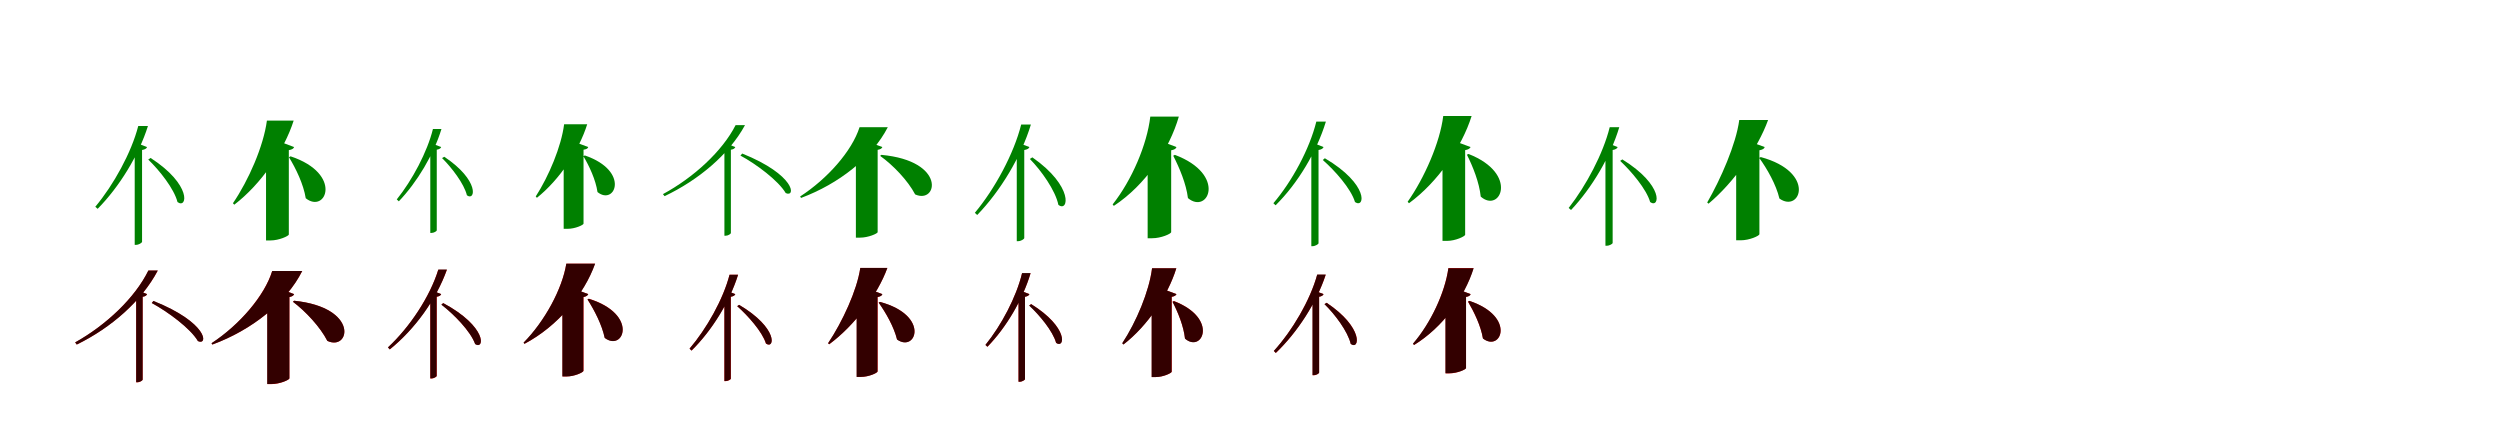<?xml version="1.0" encoding="UTF-8"?>
<svg width="1700" height="300" xmlns="http://www.w3.org/2000/svg">
<rect width="100%" height="100%" fill="white"/>
<g fill="green" transform="translate(100 100) scale(0.1 -0.1)"><path d="M0.0 -0.0 -54.0 21.0 -84.0 -18.0V-665.0H-75.0C-56.0 -665.0 -35.0 -651.0 -34.0 -645.0V-20.0C-15.0 -17.0 -3.0 -10.0 0.0 0.0ZM6.0 143.0H-60.0C-106.0 -37.0 -228.0 -258.0 -352.0 -406.0L-336.0 -420.0C-189.0 -271.0 -57.0 -57.0 6.0 143.0ZM24.0 -74.0 8.0 -85.0C83.0 -157.0 184.0 -283.0 207.0 -374.0C274.0 -423.0 307.0 -257.0 24.0 -74.0Z"/></g>
<g fill="green" transform="translate(200 100) scale(0.1 -0.1)"><path d="M0.0 0.0 -125.0 47.0 -191.0 -40.0V-635.0H-161.0C-102.0 -635.0 -38.0 -605.0 -36.0 -595.0V-21.0C-14.0 -17.0 -4.0 -11.0 0.0 0.0ZM-3.0 180.0H-185.0C-208.0 6.0 -309.0 -225.0 -416.0 -382.0L-407.0 -392.0C-224.0 -252.0 -68.0 -23.0 -3.0 180.0ZM-24.0 -63.0 -35.0 -69.0C12.0 -146.0 64.0 -253.0 79.0 -348.0C215.0 -457.0 336.0 -183.0 -24.0 -63.0Z"/></g>
<g fill="green" transform="translate(300 100) scale(0.1 -0.1)"><path d="M0.0 0.0 -47.0 18.0 -74.0 -16.0V-584.0H-66.0C-49.0 -584.0 -31.0 -572.0 -30.0 -567.0V-18.0C-13.0 -15.0 -3.0 -9.0 0.0 0.0ZM2.0 123.0H-56.0C-94.0 -33.0 -198.0 -227.0 -302.0 -356.0L-288.0 -369.0C-163.0 -238.0 -51.0 -51.0 2.0 123.0ZM21.0 -66.0 6.0 -75.0C70.0 -138.0 156.0 -249.0 175.0 -328.0C233.0 -371.0 263.0 -227.0 21.0 -66.0Z"/></g>
<g fill="green" transform="translate(400 100) scale(0.1 -0.1)"><path d="M0.0 0.0 -109.0 41.0 -167.0 -35.0V-556.0H-141.0C-89.0 -556.0 -33.0 -530.0 -32.0 -521.0V-18.0C-12.0 -15.0 -3.0 -10.0 0.0 0.0ZM-7.0 155.0H-164.0C-183.0 4.0 -268.0 -198.0 -357.0 -336.0L-349.0 -345.0C-194.0 -221.0 -62.0 -21.0 -7.0 155.0ZM-23.0 -57.0 -33.0 -62.0C7.0 -129.0 51.0 -223.0 63.0 -306.0C181.0 -402.0 288.0 -164.0 -23.0 -57.0Z"/></g>
<g fill="green" transform="translate(500 100) scale(0.1 -0.1)"><path d="M0.0 0.0 -50.0 20.0 -74.0 -14.0V-603.0H-66.0C-49.0 -603.0 -31.0 -591.0 -30.0 -585.0V-18.0C-13.0 -16.0 -3.0 -9.0 0.0 0.0ZM66.0 149.0H2.0C-88.0 -28.0 -283.0 -207.0 -492.0 -320.0L-481.0 -334.0C-250.0 -224.0 -43.0 -51.0 66.0 149.0ZM47.0 -44.0 35.0 -58.0C141.0 -115.0 293.0 -228.0 343.0 -313.0C413.0 -345.0 410.0 -190.0 47.0 -44.0Z"/></g>
<g fill="green" transform="translate(600 100) scale(0.1 -0.1)"><path d="M0.0 0.0 -137.0 51.0 -180.0 -5.0V-616.0H-152.0C-95.0 -616.0 -33.0 -588.0 -32.0 -579.0V-19.0C-12.0 -15.0 -4.0 -10.0 0.0 0.0ZM37.0 135.0H-155.0C-207.0 -28.0 -374.0 -216.0 -559.0 -336.0L-553.0 -346.0C-296.0 -250.0 -70.0 -73.0 37.0 135.0ZM-7.0 -53.0 -15.0 -60.0C72.0 -122.0 174.0 -228.0 223.0 -322.0C375.0 -391.0 439.0 -94.0 -7.0 -53.0Z"/></g>
<g fill="green" transform="translate(700 100) scale(0.1 -0.1)"><path d="M0.0 -0.0 -55.0 21.0 -86.0 -19.0V-640.0H-77.0C-57.0 -640.0 -36.0 -626.0 -35.0 -619.0V-20.0C-15.0 -17.0 -3.0 -10.0 0.0 0.0ZM10.0 153.0H-56.0C-105.0 -44.0 -236.0 -286.0 -371.0 -447.0L-355.0 -462.0C-197.0 -299.0 -56.0 -65.0 10.0 153.0ZM20.0 -70.0 3.0 -81.0C80.0 -159.0 177.0 -295.0 197.0 -393.0C266.0 -447.0 304.0 -268.0 20.0 -70.0Z"/></g>
<g fill="green" transform="translate(800 100) scale(0.1 -0.1)"><path d="M0.0 0.0 -123.0 47.0 -196.0 -49.0V-620.0H-165.0C-104.0 -620.0 -38.0 -590.0 -36.0 -579.0V-22.0C-14.0 -18.0 -3.0 -11.0 0.0 0.0ZM16.0 207.0H-178.0C-200.0 17.0 -304.0 -226.0 -434.0 -390.0L-426.0 -400.0C-210.0 -258.0 -48.0 -15.0 16.0 207.0ZM-11.0 -53.0 -22.0 -59.0C20.0 -141.0 66.0 -249.0 78.0 -347.0C215.0 -462.0 345.0 -187.0 -11.0 -53.0Z"/></g>
<g fill="green" transform="translate(900 100) scale(0.1 -0.1)"><path d="M0.0 0.0 -53.0 21.0 -83.0 -18.0V-674.0H-74.0C-56.0 -674.0 -35.0 -660.0 -34.0 -655.0V-20.0C-15.0 -17.0 -3.0 -10.0 0.0 0.0ZM16.0 173.0H-49.0C-95.0 -13.0 -214.0 -233.0 -341.0 -382.0L-326.0 -396.0C-175.0 -247.0 -47.0 -33.0 16.0 173.0ZM9.0 -76.0 -5.0 -88.0C76.0 -159.0 187.0 -283.0 214.0 -374.0C282.0 -421.0 311.0 -254.0 9.0 -76.0Z"/></g>
<g fill="green" transform="translate(1000 100) scale(0.1 -0.1)"><path d="M0.0 0.0 -121.0 45.0 -191.0 -46.0V-638.0H-160.0C-102.0 -638.0 -39.0 -607.0 -37.0 -597.0V-21.0C-15.0 -17.0 -5.0 -10.0 0.0 0.0ZM7.0 211.0H-186.0C-208.0 32.0 -313.0 -209.0 -428.0 -372.0L-419.0 -382.0C-223.0 -239.0 -59.0 1.0 7.0 211.0ZM-14.0 -47.0 -25.0 -52.0C16.0 -133.0 59.0 -241.0 69.0 -337.0C201.0 -453.0 331.0 -182.0 -14.0 -47.0Z"/></g>
<g fill="green" transform="translate(1100 100) scale(0.1 -0.1)"><path d="M0.0 -0.0 -53.0 21.0 -83.0 -18.0V-671.0H-74.0C-55.0 -671.0 -35.0 -658.0 -34.0 -653.0V-20.0C-15.0 -17.0 -3.0 -10.0 0.0 0.0ZM11.0 135.0H-54.0C-98.0 -44.0 -215.0 -264.0 -333.0 -414.0L-317.0 -428.0C-175.0 -278.0 -48.0 -63.0 11.0 135.0ZM32.0 -84.0 17.0 -94.0C92.0 -164.0 196.0 -286.0 221.0 -374.0C286.0 -421.0 318.0 -261.0 32.0 -84.0Z"/></g>
<g fill="green" transform="translate(1200 100) scale(0.1 -0.1)"><path d="M0.0 0.0 -125.0 46.0 -194.0 -45.0V-634.0H-163.0C-103.0 -634.0 -38.0 -604.0 -36.0 -593.0V-22.0C-13.0 -17.0 -4.0 -12.0 0.0 0.0ZM23.0 184.0H-173.0C-195.0 19.0 -299.0 -217.0 -391.0 -377.0L-382.0 -385.0C-211.0 -242.0 -47.0 -10.0 23.0 184.0ZM-27.0 -68.0 -37.0 -74.0C17.0 -149.0 78.0 -256.0 100.0 -350.0C242.0 -452.0 353.0 -171.0 -27.0 -68.0Z"/></g>
<g fill="red" transform="translate(100 200) scale(0.1 -0.1)"><path d="M0.0 0.0 -49.0 19.0 -74.0 -14.0V-600.0H-66.0C-49.0 -600.0 -31.0 -587.0 -30.0 -582.0V-18.0C-13.0 -16.0 -3.0 -9.0 0.0 0.0ZM73.0 160.0H9.0C-81.0 -24.0 -277.0 -210.0 -489.0 -329.0L-478.0 -343.0C-244.0 -228.0 -37.0 -47.0 73.0 160.0ZM43.0 -47.0 32.0 -60.0C140.0 -119.0 296.0 -233.0 346.0 -319.0C417.0 -352.0 414.0 -194.0 43.0 -47.0Z"/></g>
<g fill="black" opacity=".8" transform="translate(100 200) scale(0.1 -0.1)"><path d="M0.0 0.0 -50.0 20.0 -74.0 -14.0V-599.0H-66.0C-49.0 -599.0 -31.0 -588.0 -30.0 -582.0V-18.0C-13.0 -16.0 -3.0 -9.0 0.0 0.0ZM73.0 161.0H9.0C-81.0 -24.0 -277.0 -210.0 -489.0 -328.0L-478.0 -343.0C-243.0 -228.0 -36.0 -47.0 73.0 161.0ZM43.0 -46.0 32.0 -61.0C140.0 -119.0 295.0 -233.0 346.0 -320.0C417.0 -352.0 414.0 -194.0 43.0 -46.0Z"/></g>
<g fill="red" transform="translate(200 200) scale(0.1 -0.1)"><path d="M0.0 0.0 -135.0 50.0 -182.0 -12.0V-612.0H-154.0C-96.0 -612.0 -33.0 -583.0 -32.0 -573.0V-20.0C-12.0 -16.0 -4.0 -10.0 0.0 0.0ZM55.0 157.0H-149.0C-201.0 -10.0 -370.0 -209.0 -561.0 -334.0L-556.0 -343.0C-287.0 -244.0 -53.0 -57.0 55.0 157.0ZM0.0 -45.0 -8.0 -52.0C78.0 -117.0 178.0 -223.0 226.0 -318.0C379.0 -390.0 446.0 -91.0 0.0 -45.0Z"/></g>
<g fill="black" opacity=".8" transform="translate(200 200) scale(0.1 -0.1)"><path d="M0.0 0.0 -135.0 50.0 -183.0 -12.0V-611.0H-154.0C-96.0 -611.0 -33.0 -583.0 -32.0 -573.0V-20.0C-12.0 -15.0 -4.0 -10.0 0.0 0.0ZM55.0 157.0H-149.0C-200.0 -11.0 -370.0 -208.0 -562.0 -334.0L-556.0 -343.0C-287.0 -244.0 -53.0 -58.0 55.0 157.0ZM0.0 -45.0 -8.0 -52.0C78.0 -117.0 177.0 -223.0 226.0 -318.0C379.0 -390.0 446.0 -91.0 0.0 -45.0Z"/></g>
<g fill="red" transform="translate(300 200) scale(0.1 -0.1)"><path d="M0.0 0.0 -47.0 18.0 -74.0 -16.0V-574.0H-66.0C-49.0 -574.0 -31.0 -561.0 -30.0 -557.0V-18.0C-13.0 -15.0 -3.0 -9.0 0.0 0.0ZM39.0 166.0H-20.0C-76.0 -17.0 -213.0 -224.0 -362.0 -363.0L-349.0 -376.0C-179.0 -238.0 -34.0 -36.0 39.0 166.0ZM14.0 -61.0 2.0 -71.0C86.0 -137.0 201.0 -253.0 231.0 -339.0C295.0 -381.0 315.0 -223.0 14.0 -61.0Z"/></g>
<g fill="black" opacity=".8" transform="translate(300 200) scale(0.1 -0.1)"><path d="M0.0 0.0 -47.0 19.0 -74.0 -16.0V-573.0H-66.0C-49.0 -573.0 -32.0 -562.0 -31.0 -557.0V-18.0C-13.0 -15.0 -3.0 -9.0 0.0 0.0ZM39.0 167.0H-19.0C-76.0 -17.0 -213.0 -224.0 -362.0 -362.0L-350.0 -376.0C-178.0 -238.0 -33.0 -37.0 39.0 167.0ZM14.0 -61.0 1.0 -72.0C86.0 -136.0 201.0 -254.0 231.0 -340.0C295.0 -381.0 315.0 -223.0 14.0 -61.0Z"/></g>
<g fill="red" transform="translate(400 200) scale(0.1 -0.1)"><path d="M0.0 0.0 -112.0 41.0 -175.0 -42.0V-560.0H-148.0C-93.0 -560.0 -34.0 -532.0 -32.0 -522.0V-20.0C-13.0 -16.0 -4.0 -9.0 0.0 0.0ZM46.0 207.0H-149.0C-177.0 36.0 -295.0 -185.0 -439.0 -330.0L-433.0 -338.0C-206.0 -217.0 -27.0 0.0 46.0 207.0ZM4.0 -31.0 -5.0 -36.0C42.0 -110.0 94.0 -208.0 112.0 -297.0C240.0 -395.0 346.0 -138.0 4.0 -31.0Z"/></g>
<g fill="black" opacity=".8" transform="translate(400 200) scale(0.1 -0.1)"><path d="M0.0 0.0 -111.0 42.0 -176.0 -42.0V-560.0H-147.0C-93.0 -560.0 -34.0 -532.0 -33.0 -522.0V-20.0C-12.0 -16.0 -3.0 -9.0 0.0 0.0ZM47.0 207.0H-149.0C-176.0 36.0 -296.0 -184.0 -440.0 -330.0L-434.0 -338.0C-206.0 -218.0 -27.0 -1.0 47.0 207.0ZM4.0 -32.0 -5.0 -36.0C42.0 -109.0 93.0 -209.0 112.0 -298.0C240.0 -395.0 346.0 -138.0 4.0 -32.0Z"/></g>
<g fill="red" transform="translate(500 200) scale(0.1 -0.1)"><path d="M0.0 0.0 -47.0 18.0 -74.0 -16.0V-592.0H-66.0C-49.0 -592.0 -31.0 -580.0 -30.0 -576.0V-18.0C-13.0 -15.0 -3.0 -9.0 0.0 0.0ZM19.0 132.0H-39.0C-82.0 -35.0 -195.0 -235.0 -311.0 -371.0L-297.0 -384.0C-160.0 -248.0 -39.0 -52.0 19.0 132.0ZM26.0 -73.0 13.0 -82.0C85.0 -146.0 184.0 -256.0 208.0 -336.0C268.0 -378.0 294.0 -231.0 26.0 -73.0Z"/></g>
<g fill="black" opacity=".8" transform="translate(500 200) scale(0.1 -0.1)"><path d="M0.0 0.0 -47.0 18.0 -74.0 -16.0V-591.0H-66.0C-49.0 -591.0 -32.0 -580.0 -31.0 -576.0V-18.0C-13.0 -15.0 -3.0 -9.0 0.0 0.0ZM19.0 132.0H-39.0C-82.0 -35.0 -195.0 -235.0 -311.0 -371.0L-298.0 -384.0C-159.0 -248.0 -38.0 -53.0 19.0 132.0ZM26.0 -73.0 13.0 -82.0C85.0 -145.0 184.0 -256.0 209.0 -336.0C268.0 -378.0 294.0 -232.0 26.0 -73.0Z"/></g>
<g fill="red" transform="translate(600 200) scale(0.1 -0.1)"><path d="M0.0 0.0 -112.0 41.0 -174.0 -42.0V-563.0H-147.0C-92.0 -563.0 -34.0 -536.0 -32.0 -526.0V-20.0C-12.0 -16.0 -4.0 -10.0 0.0 0.0ZM34.0 178.0H-150.0C-172.0 26.0 -272.0 -190.0 -369.0 -334.0L-361.0 -341.0C-190.0 -214.0 -32.0 -3.0 34.0 178.0ZM-16.0 -53.0 -25.0 -58.0C24.0 -127.0 79.0 -223.0 100.0 -308.0C228.0 -400.0 327.0 -146.0 -16.0 -53.0Z"/></g>
<g fill="black" opacity=".8" transform="translate(600 200) scale(0.1 -0.1)"><path d="M0.0 0.0 -111.0 41.0 -175.0 -42.0V-563.0H-147.0C-92.0 -563.0 -34.0 -536.0 -33.0 -526.0V-20.0C-11.0 -15.0 -3.0 -11.0 0.0 0.0ZM34.0 178.0H-150.0C-172.0 26.0 -272.0 -189.0 -369.0 -334.0L-362.0 -341.0C-189.0 -214.0 -32.0 -4.0 34.0 178.0ZM-16.0 -53.0 -25.0 -58.0C24.0 -126.0 79.0 -223.0 100.0 -309.0C228.0 -400.0 327.0 -146.0 -16.0 -53.0Z"/></g>
<g fill="red" transform="translate(700 200) scale(0.1 -0.1)"><path d="M0.0 0.0 -47.0 18.0 -74.0 -16.0V-596.0H-66.0C-49.0 -596.0 -31.0 -583.0 -30.0 -579.0V-18.0C-13.0 -15.0 -3.0 -9.0 0.0 0.0ZM8.0 142.0H-50.0C-88.0 -19.0 -192.0 -214.0 -299.0 -346.0L-285.0 -358.0C-157.0 -226.0 -46.0 -36.0 8.0 142.0ZM12.0 -68.0 -1.0 -77.0C67.0 -141.0 160.0 -251.0 181.0 -331.0C241.0 -374.0 269.0 -227.0 12.0 -68.0Z"/></g>
<g fill="black" opacity=".8" transform="translate(700 200) scale(0.1 -0.1)"><path d="M0.0 0.0 -47.0 18.0 -74.0 -16.0V-596.0H-66.0C-50.0 -596.0 -31.0 -584.0 -30.0 -579.0V-18.0C-13.0 -15.0 -3.0 -9.0 0.0 0.0ZM8.0 143.0H-50.0C-88.0 -19.0 -192.0 -214.0 -299.0 -345.0L-286.0 -358.0C-157.0 -226.0 -45.0 -37.0 8.0 143.0ZM12.0 -68.0 -2.0 -78.0C67.0 -141.0 160.0 -252.0 182.0 -332.0C241.0 -374.0 269.0 -228.0 12.0 -68.0Z"/></g>
<g fill="red" transform="translate(800 200) scale(0.1 -0.1)"><path d="M0.0 0.0 -108.0 40.0 -168.0 -39.0V-564.0H-142.0C-90.0 -564.0 -34.0 -537.0 -32.0 -528.0V-19.0C-13.0 -15.0 -4.0 -9.0 0.0 0.0ZM-1.0 176.0H-166.0C-185.0 20.0 -273.0 -191.0 -368.0 -334.0L-360.0 -342.0C-196.0 -215.0 -57.0 -6.0 -1.0 176.0ZM-17.0 -47.0 -27.0 -52.0C10.0 -123.0 49.0 -218.0 58.0 -302.0C175.0 -404.0 289.0 -165.0 -17.0 -47.0Z"/></g>
<g fill="black" opacity=".8" transform="translate(800 200) scale(0.1 -0.1)"><path d="M0.0 0.0 -108.0 40.0 -169.0 -39.0V-564.0H-142.0C-90.0 -564.0 -34.0 -537.0 -33.0 -528.0V-18.0C-13.0 -15.0 -4.0 -9.0 0.0 0.0ZM-1.0 176.0H-166.0C-185.0 20.0 -274.0 -190.0 -369.0 -334.0L-361.0 -343.0C-196.0 -216.0 -57.0 -7.0 -1.0 176.0ZM-17.0 -48.0 -27.0 -52.0C10.0 -122.0 49.0 -218.0 58.0 -303.0C175.0 -404.0 289.0 -165.0 -17.0 -48.0Z"/></g>
<g fill="red" transform="translate(900 200) scale(0.1 -0.1)"><path d="M0.0 0.0 -47.0 18.0 -74.0 -16.0V-552.0H-66.0C-49.0 -552.0 -31.0 -539.0 -30.0 -534.0V-18.0C-13.0 -15.0 -3.0 -9.0 0.0 0.0ZM15.0 132.0H-43.0C-90.0 -40.0 -212.0 -248.0 -338.0 -387.0L-324.0 -400.0C-178.0 -260.0 -48.0 -58.0 15.0 132.0ZM21.0 -59.0 7.0 -68.0C76.0 -136.0 166.0 -253.0 185.0 -338.0C245.0 -384.0 276.0 -229.0 21.0 -59.0Z"/></g>
<g fill="black" opacity=".8" transform="translate(900 200) scale(0.1 -0.1)"><path d="M0.0 0.0 -47.0 18.0 -75.0 -16.0V-551.0H-67.0C-49.0 -551.0 -31.0 -540.0 -30.0 -534.0V-18.0C-13.0 -15.0 -3.0 -9.0 0.0 0.0ZM15.0 133.0H-43.0C-90.0 -40.0 -212.0 -249.0 -338.0 -386.0L-325.0 -400.0C-178.0 -260.0 -47.0 -59.0 15.0 133.0ZM21.0 -59.0 6.0 -68.0C76.0 -135.0 165.0 -254.0 185.0 -339.0C245.0 -384.0 275.0 -229.0 21.0 -59.0Z"/></g>
<g fill="red" transform="translate(1000 200) scale(0.1 -0.1)"><path d="M0.0 0.0 -109.0 41.0 -170.0 -40.0V-539.0H-144.0C-90.0 -539.0 -33.0 -512.0 -31.0 -503.0V-19.0C-12.0 -16.0 -3.0 -9.0 0.0 0.0ZM20.0 177.0H-151.0C-174.0 12.0 -270.0 -197.0 -391.0 -337.0L-384.0 -346.0C-189.0 -225.0 -40.0 -18.0 20.0 177.0ZM-8.0 -46.0 -18.0 -51.0C24.0 -122.0 70.0 -216.0 84.0 -301.0C206.0 -398.0 313.0 -154.0 -8.0 -46.0Z"/></g>
<g fill="black" opacity=".8" transform="translate(1000 200) scale(0.1 -0.1)"><path d="M0.0 0.0 -109.0 41.0 -171.0 -40.0V-538.0H-144.0C-90.0 -538.0 -32.0 -513.0 -31.0 -503.0V-19.0C-12.0 -16.0 -2.0 -10.0 0.0 0.0ZM21.0 176.0H-151.0C-173.0 12.0 -271.0 -197.0 -392.0 -337.0L-385.0 -346.0C-188.0 -226.0 -40.0 -18.0 21.0 176.0ZM-8.0 -46.0 -17.0 -51.0C24.0 -121.0 70.0 -216.0 84.0 -302.0C206.0 -397.0 313.0 -154.0 -8.0 -46.0Z"/></g>
</svg>

